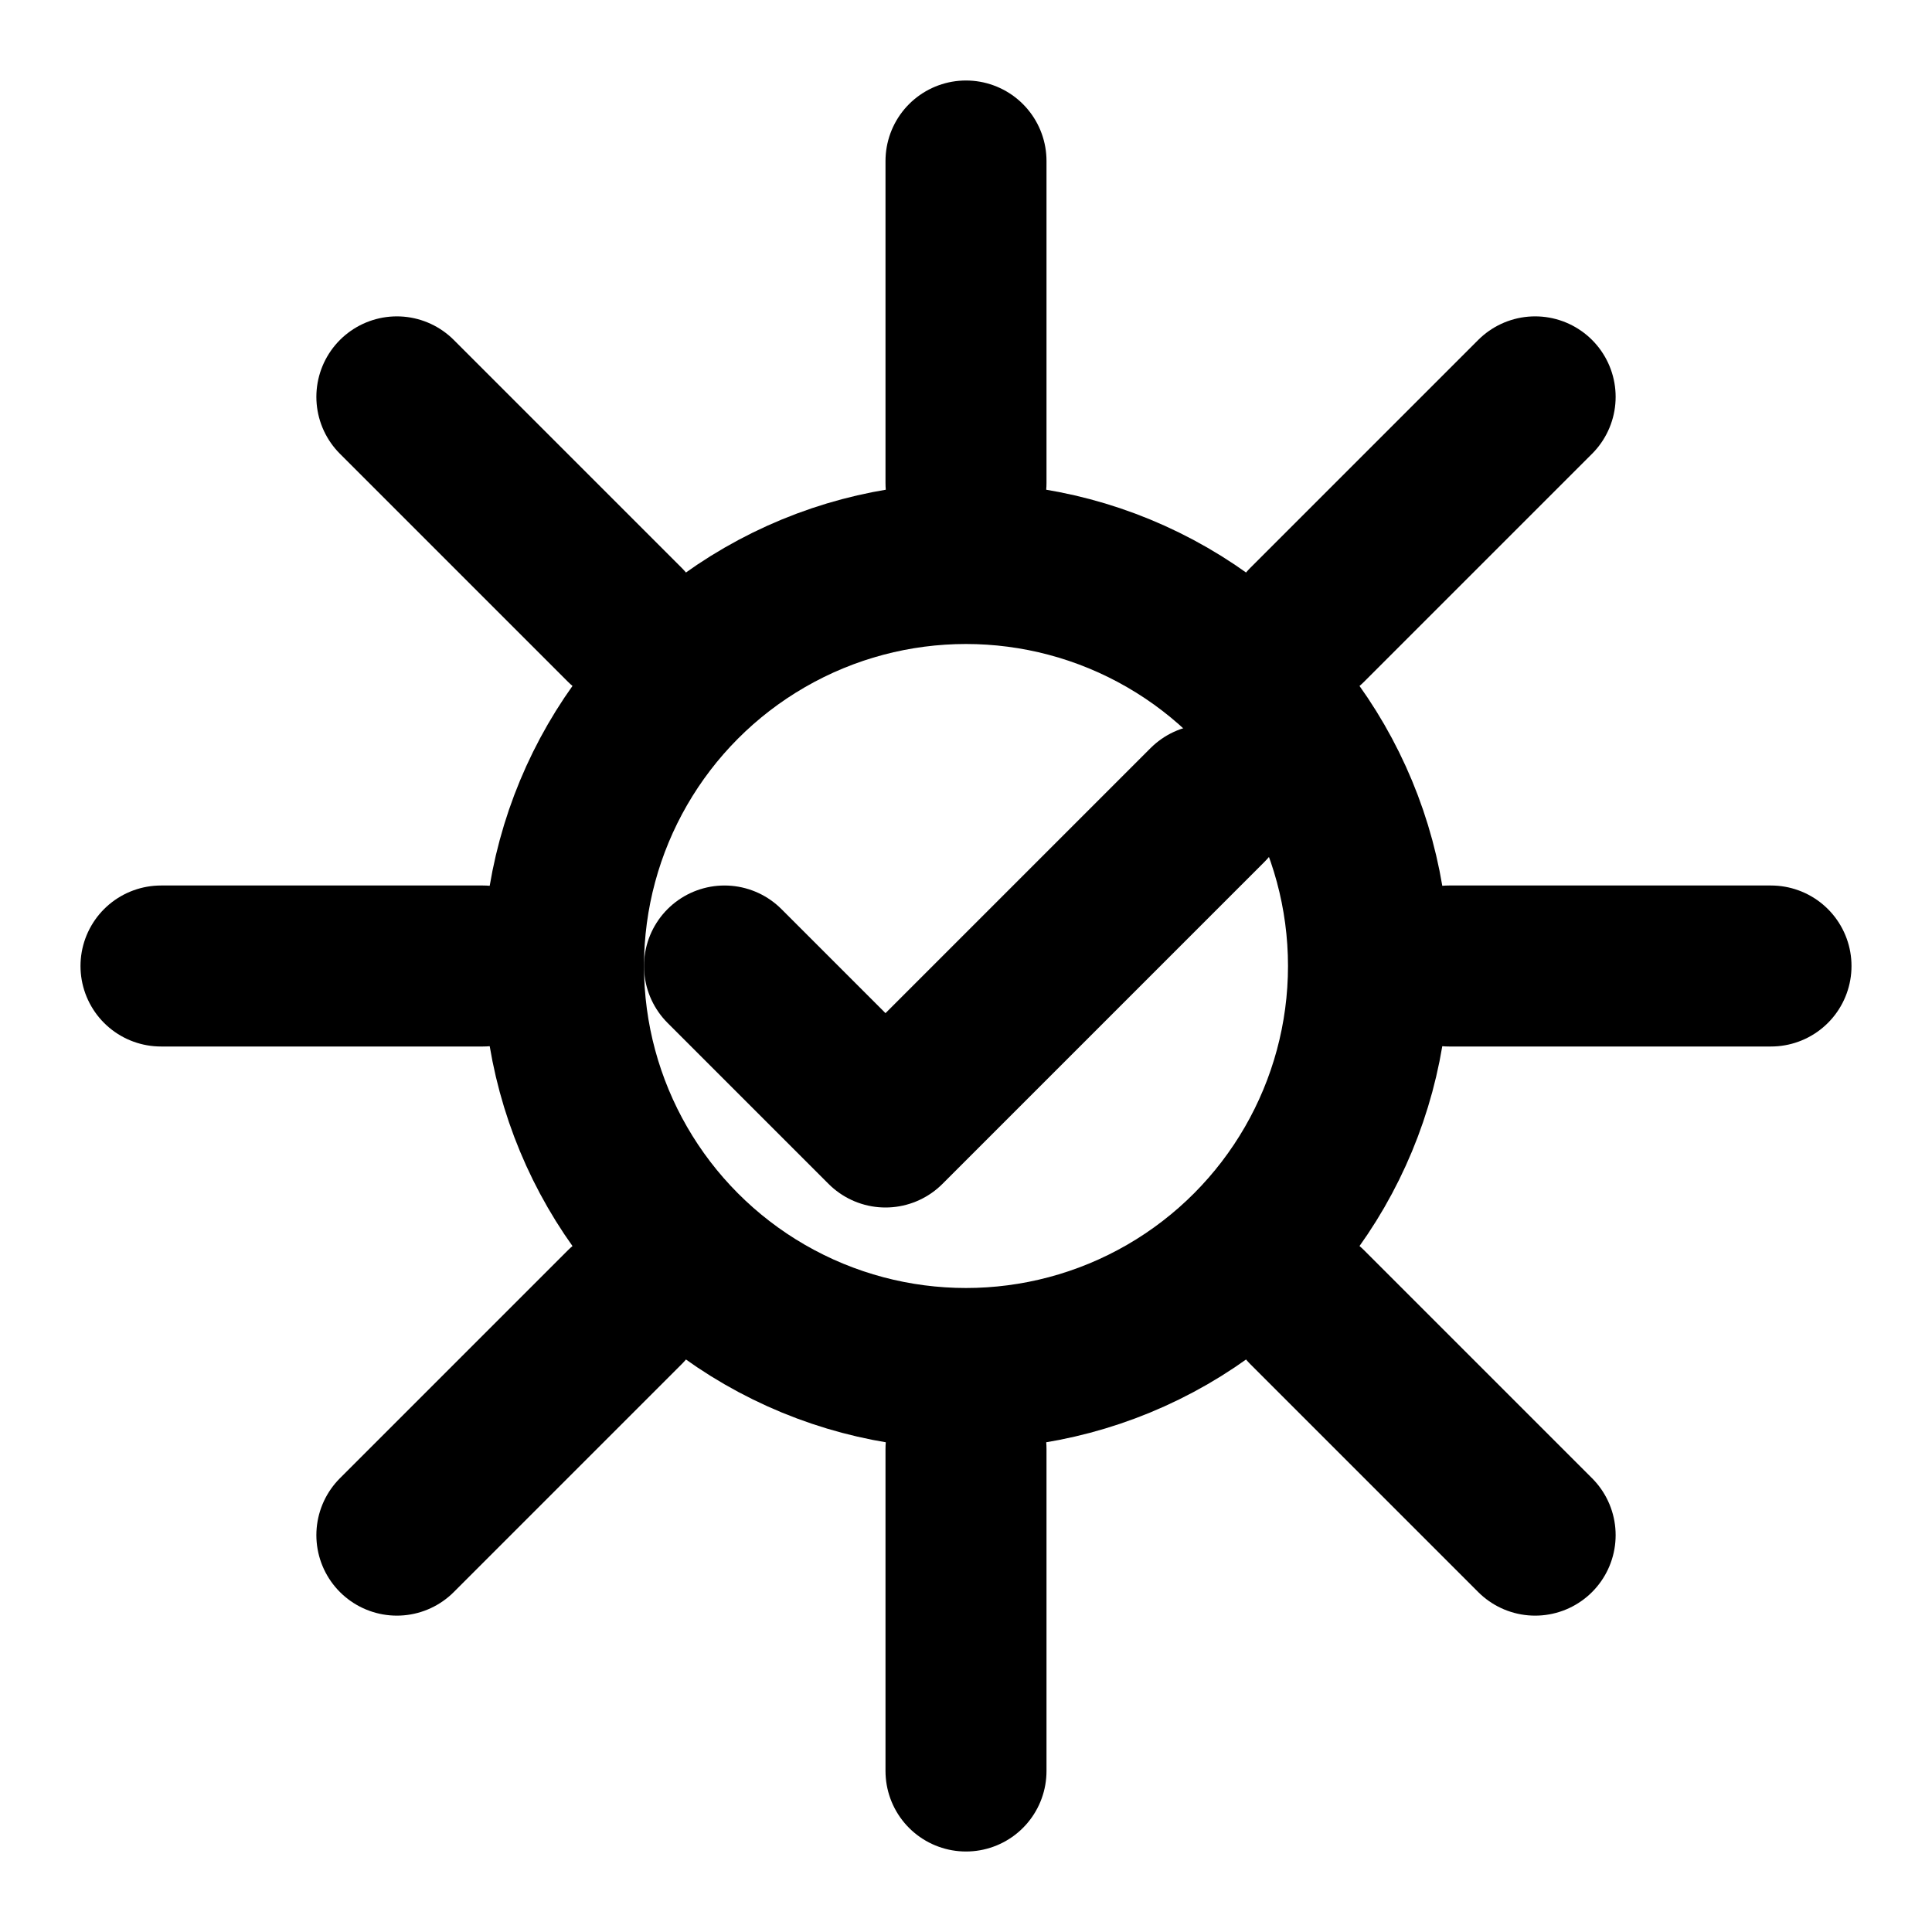 <svg xmlns="http://www.w3.org/2000/svg" width="512" height="512" viewBox="0 0 24 24" fill="none" stroke="currentColor" stroke-width="2" stroke-linecap="round" stroke-linejoin="round">
  <path d="M12 2v4" />
  <path d="M12 18v4" />
  <path d="M4.93 4.93l2.83 2.83" />
  <path d="M16.24 16.24l2.83 2.83" />
  <path d="M2 12h4" />
  <path d="M18 12h4" />
  <path d="M4.93 19.07l2.83-2.83" />
  <path d="M16.24 7.76l2.83-2.83" />
  <circle cx="12" cy="12" r="5" />
  <path d="M9 12l2 2 4-4" />
</svg>
